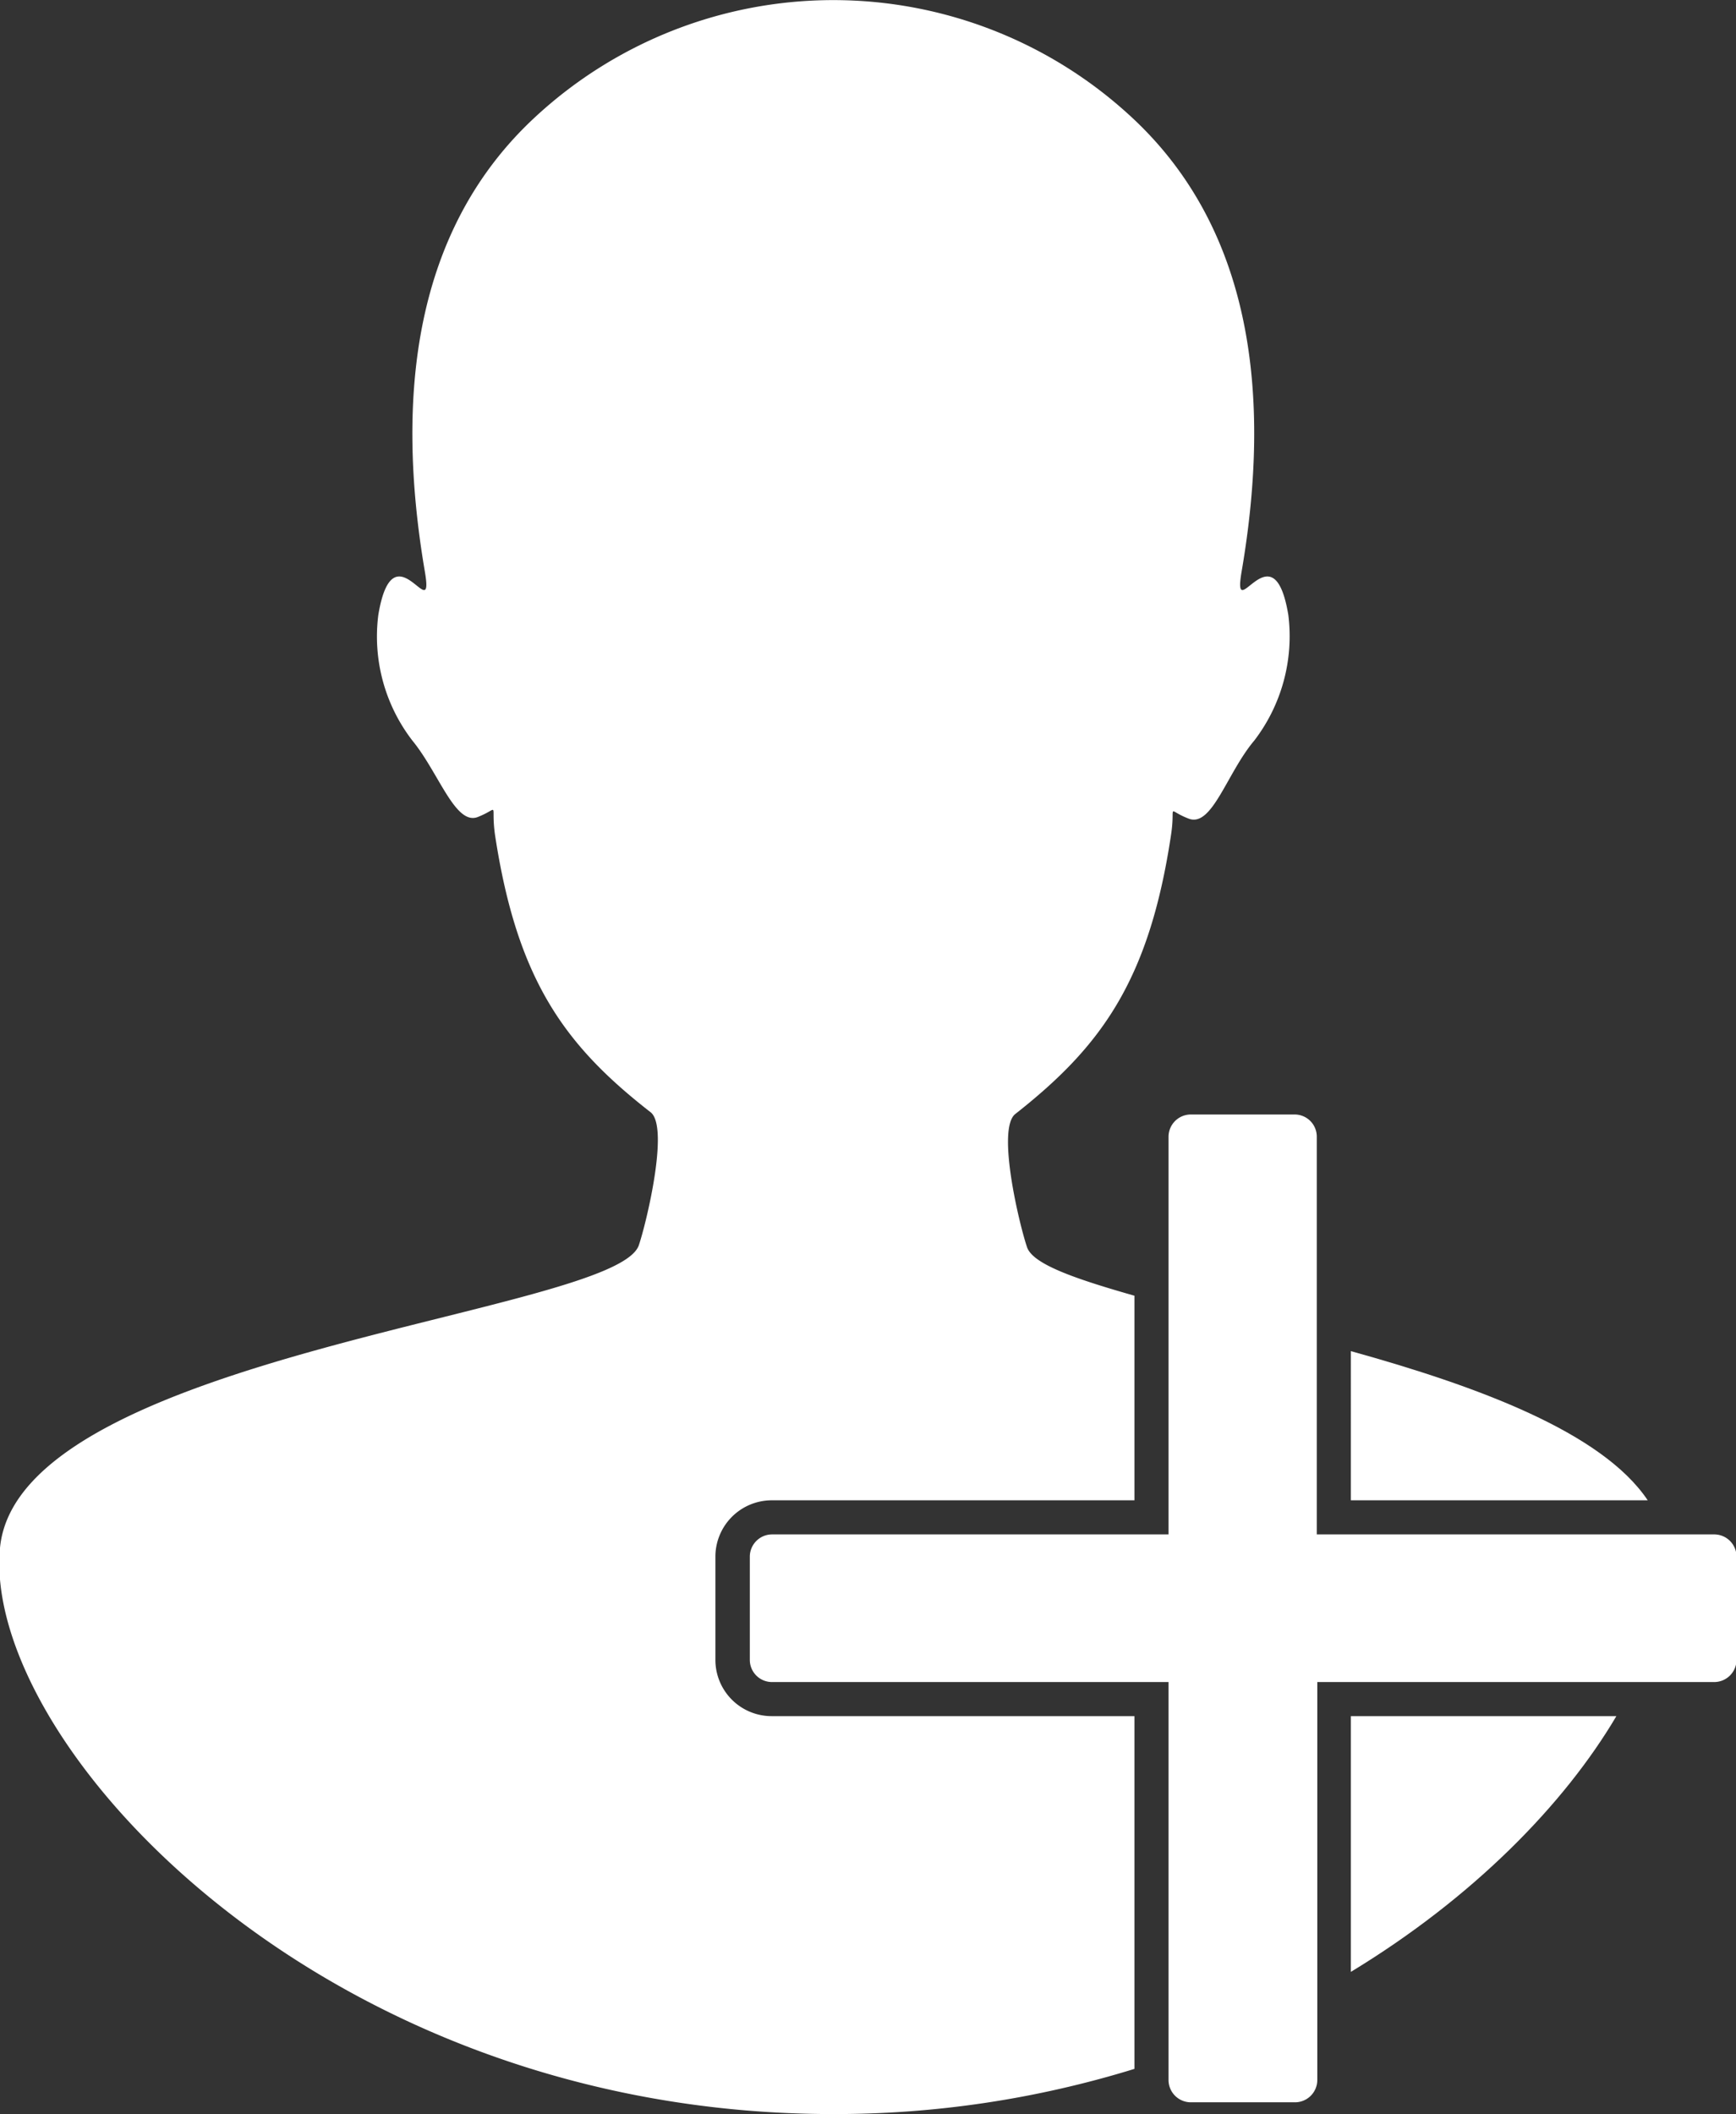 <svg xmlns="http://www.w3.org/2000/svg" viewBox="0 0 101.87 124">
  <rect x="0" y="0" width="101.87" height="124" fill="#333333" stroke="none"/>
  <g>
    <path fill="#fff" d="M79.27,100.66v15c7.17-4.35,12.52-9.82,15.58-15Z" />
    <path fill="#fff" d="M79.27,88H96.69c-2.68-4-10-6.69-17.42-8.75Z" />
    <path fill="#fff"
      d="M66.57,100.66H45.28a3.3,3.3,0,0,1-3.3-3.3V91.27A3.31,3.31,0,0,1,45.28,88H66.57v-12c-3.51-1-6-1.86-6.31-2.87-.45-1.33-1.79-6.92-.68-7.79,5-3.93,7.84-7.77,9.13-16.32.3-1.92-.32-1.52,1.05-1S72,45.33,73.6,43.44a10.06,10.06,0,0,0,2-7.37c-.88-5.29-3.32.85-2.74-2.55,1.76-10.27.66-20.06-6.46-26.65a25.74,25.74,0,0,0-35,0c-7.12,6.59-8.22,16.38-6.47,26.65.58,3.4-1.85-2.74-2.73,2.55a10,10,0,0,0,2,7.37c1.55,1.89,2.52,5,3.84,4.48s.75-.88,1,1c1.29,8.55,4.09,12.39,9.14,16.32,1.1.87-.24,6.46-.69,7.79C36.16,77.07,1.08,79.43,0,90.79S18.77,124,48.89,124a59.6,59.6,0,0,0,17.68-2.65Z" />
    <path fill="#fff"
      d="M100.56,90H77.27V66.67a1.3,1.3,0,0,0-1.3-1.3H69.88a1.31,1.31,0,0,0-1.31,1.3V90H45.28A1.31,1.31,0,0,0,44,91.27v6.09a1.3,1.3,0,0,0,1.3,1.3H68.57V122a1.31,1.31,0,0,0,1.31,1.31H76a1.31,1.31,0,0,0,1.3-1.31V98.66h23.29a1.31,1.31,0,0,0,1.31-1.3V91.27A1.31,1.31,0,0,0,100.56,90Z" />
  </g>
</svg>